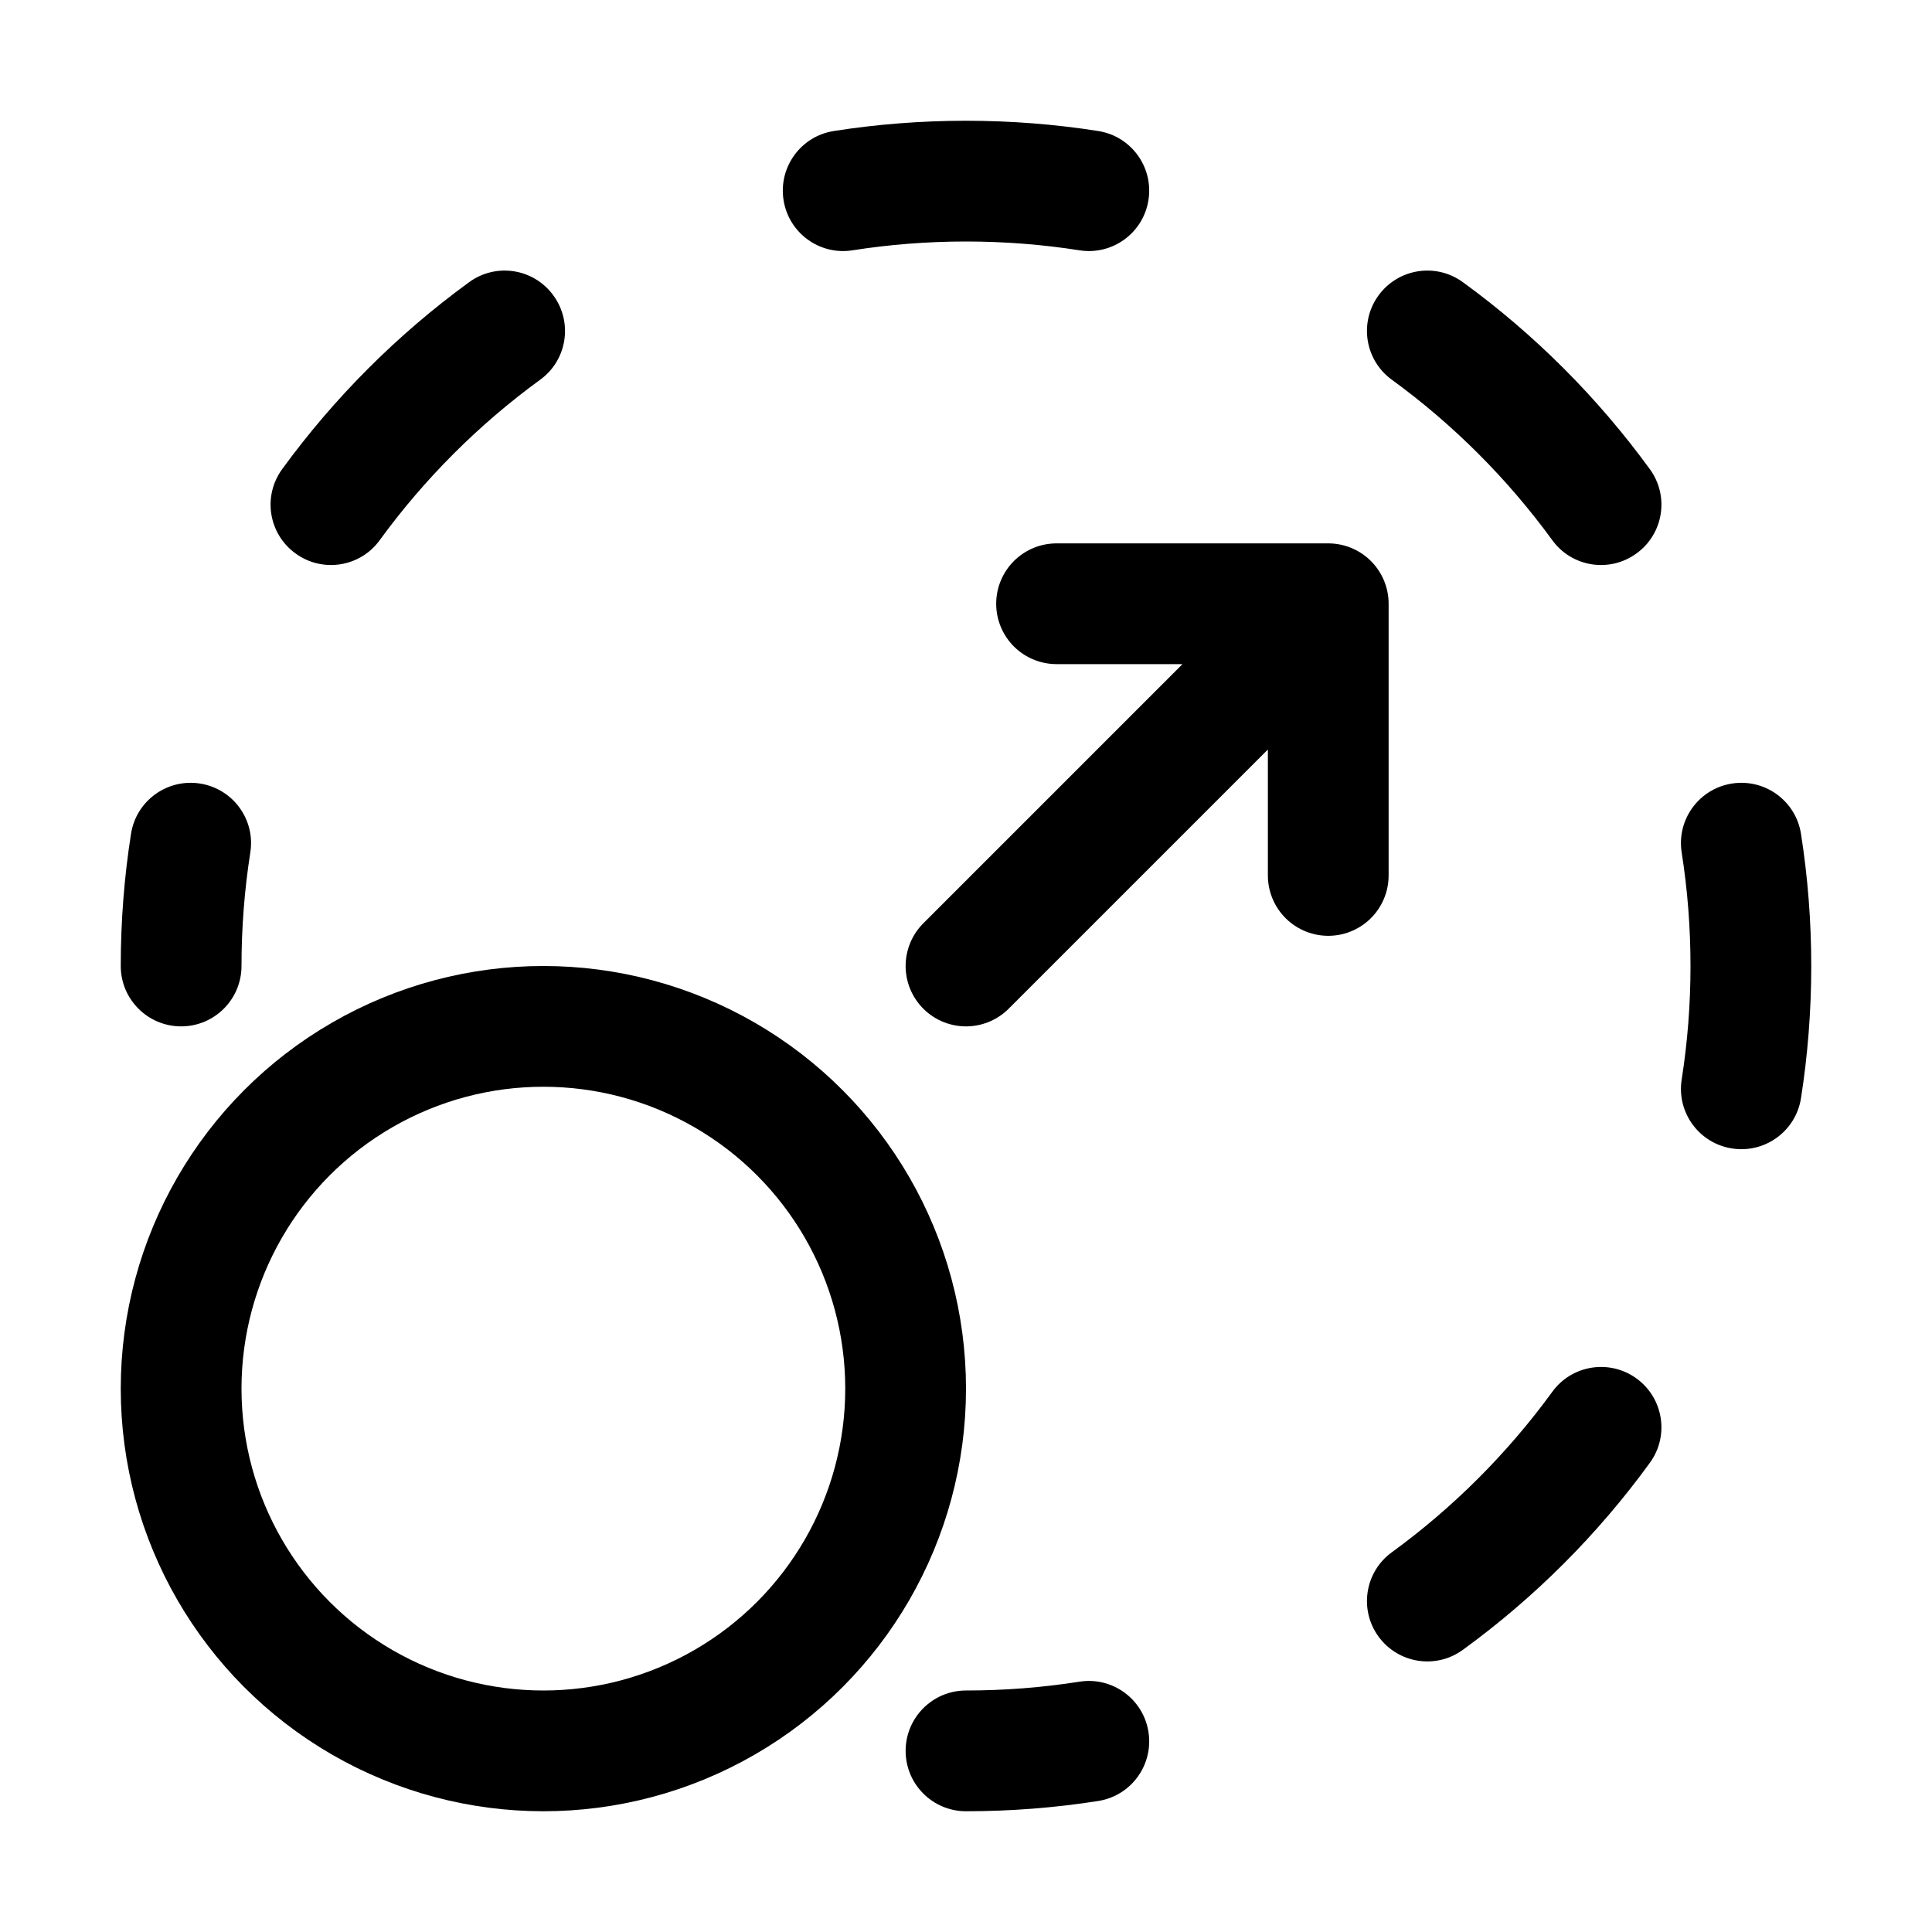 <svg viewBox="0 0 16 16" fill="none" xmlns="http://www.w3.org/2000/svg" width="1em" height="1em"><circle cx="4.5" cy="11.5" r="3" stroke="currentColor"/><path d="M8 14C7.724 14 7.5 14.224 7.5 14.5C7.5 14.776 7.724 15 8 15V14ZM1 8C1 8.276 1.224 8.5 1.5 8.5C1.776 8.5 2 8.276 2 8H1ZM2.073 7.06C2.116 6.788 1.93 6.532 1.657 6.489C1.384 6.446 1.128 6.632 1.085 6.905L2.073 7.06ZM2.337 3.885C2.174 4.108 2.223 4.421 2.447 4.583C2.67 4.746 2.983 4.697 3.145 4.473L2.337 3.885ZM4.473 3.145C4.697 2.983 4.746 2.67 4.583 2.447C4.421 2.223 4.108 2.174 3.885 2.337L4.473 3.145ZM6.905 1.085C6.632 1.128 6.446 1.384 6.489 1.657C6.532 1.93 6.788 2.116 7.06 2.073L6.905 1.085ZM8.94 2.073C9.212 2.116 9.468 1.93 9.511 1.657C9.554 1.384 9.368 1.128 9.095 1.085L8.94 2.073ZM12.115 2.337C11.892 2.174 11.579 2.223 11.416 2.447C11.254 2.67 11.303 2.983 11.527 3.145L12.115 2.337ZM12.855 4.473C13.017 4.697 13.33 4.746 13.553 4.583C13.777 4.421 13.826 4.108 13.663 3.885L12.855 4.473ZM14.915 6.905C14.872 6.632 14.616 6.446 14.343 6.489C14.07 6.532 13.884 6.788 13.927 7.06L14.915 6.905ZM13.927 8.94C13.884 9.212 14.07 9.468 14.343 9.511C14.616 9.554 14.872 9.368 14.915 9.095L13.927 8.94ZM13.663 12.115C13.826 11.892 13.777 11.579 13.553 11.416C13.33 11.254 13.017 11.303 12.855 11.527L13.663 12.115ZM11.527 12.855C11.303 13.017 11.254 13.33 11.416 13.553C11.579 13.777 11.892 13.826 12.115 13.663L11.527 12.855ZM9.095 14.915C9.368 14.872 9.554 14.616 9.511 14.343C9.468 14.07 9.212 13.884 8.94 13.927L9.095 14.915ZM2 8C2 7.68 2.025 7.366 2.073 7.06L1.085 6.905C1.029 7.262 1 7.628 1 8H2ZM3.145 4.473C3.516 3.964 3.964 3.516 4.473 3.145L3.885 2.337C3.292 2.769 2.769 3.292 2.337 3.885L3.145 4.473ZM7.06 2.073C7.366 2.025 7.68 2 8 2V1C7.628 1 7.262 1.029 6.905 1.085L7.06 2.073ZM8 2C8.32 2 8.634 2.025 8.94 2.073L9.095 1.085C8.738 1.029 8.372 1 8 1V2ZM11.527 3.145C12.036 3.516 12.484 3.964 12.855 4.473L13.663 3.885C13.231 3.292 12.709 2.769 12.115 2.337L11.527 3.145ZM13.927 7.06C13.975 7.366 14 7.68 14 8H15C15 7.628 14.971 7.262 14.915 6.905L13.927 7.06ZM14 8C14 8.32 13.975 8.634 13.927 8.94L14.915 9.095C14.971 8.738 15 8.372 15 8H14ZM12.855 11.527C12.484 12.036 12.036 12.484 11.527 12.855L12.115 13.663C12.709 13.231 13.231 12.709 13.663 12.115L12.855 11.527ZM8.94 13.927C8.634 13.975 8.32 14 8 14V15C8.372 15 8.738 14.971 9.095 14.915L8.94 13.927Z" fill="currentColor"/><path d="M8 8L11 5M11 5L8.75 5M11 5L11 7.25" stroke="currentColor" stroke-linecap="round" stroke-linejoin="round"/></svg>
